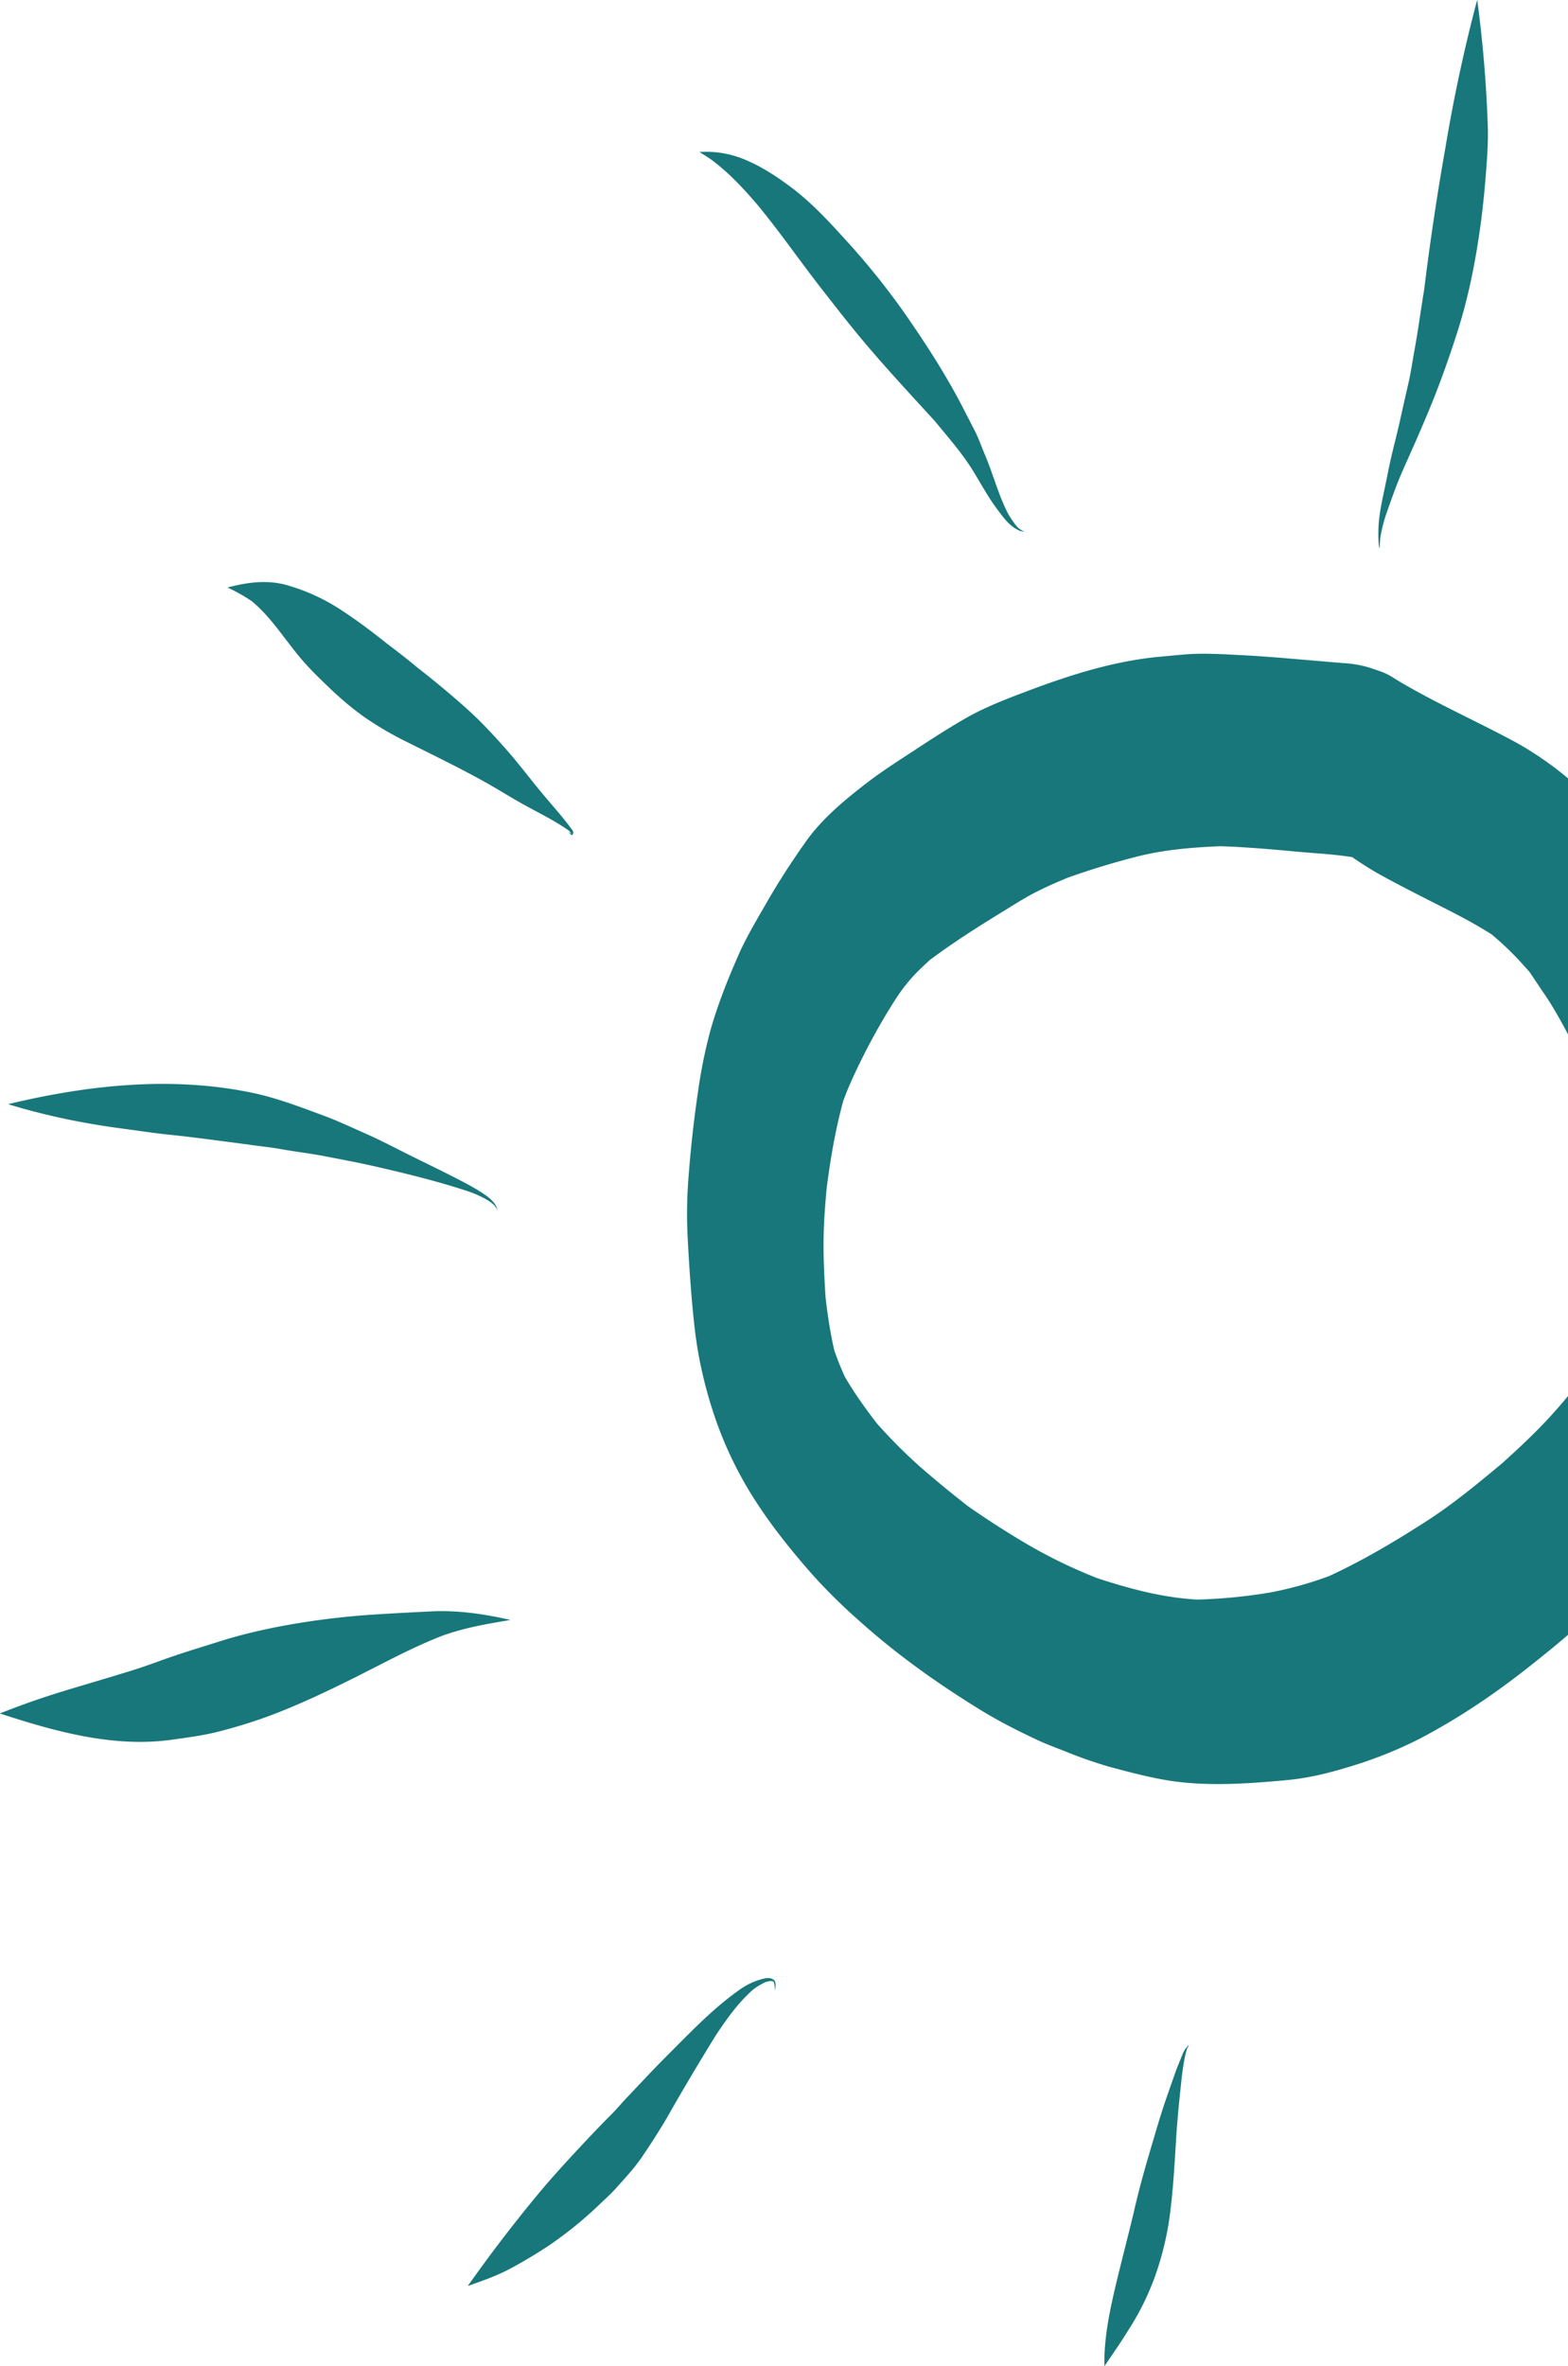 <svg xmlns="http://www.w3.org/2000/svg" width="372" height="561"><g fill="#18777A" fill-rule="evenodd"><path d="M243.6 163.15l.36-.13.44-.17-.8.3M385.66 304.92c-.37 2.02-.85 4-1.42 5.96a88.12 88.12 0 01-5.94 11.93c-3.16 4.39-6.5 8.62-10.14 12.63-3.7 4.09-7.73 7.84-11.82 11.53-5.89 4.9-11.87 9.85-18.32 13.96-7.35 4.7-14.74 9.09-22.68 12.75a86.44 86.44 0 01-13.85 3.87 125.28 125.28 0 01-17.42 1.71c-8.1-.43-16.1-2.56-23.8-5.1a120.76 120.76 0 01-15.88-7.62 210.9 210.9 0 01-14.82-9.48 269.55 269.55 0 01-11.52-9.5 124.2 124.2 0 01-9.97-10.02c-2.76-3.56-5.37-7.2-7.64-11.1a70.82 70.82 0 01-2.5-6.24c-.96-4.15-1.58-8.32-2.08-12.56-.23-3.6-.41-7.2-.47-10.8-.07-4.97.24-9.85.7-14.77l.7-5.88-.66 5.5c.9-7 2.07-13.9 3.94-20.7.54-1.44 1.1-2.87 1.73-4.28a150.19 150.19 0 0110.5-19.54 41.65 41.65 0 014.95-6.36c1.1-1.1 2.23-2.17 3.38-3.22 5.4-4.02 11.05-7.64 16.8-11.16 2.9-1.77 5.77-3.65 8.82-5.16 2.36-1.18 4.76-2.22 7.19-3.22 5.4-1.9 10.84-3.57 16.41-4.98 6.36-1.61 13.13-2.17 19.68-2.43 6.19.2 12.36.75 18.52 1.32 4.23.39 8.56.58 12.77 1.27a77.87 77.87 0 007.33 4.56c3.08 1.67 6.18 3.28 9.3 4.87 5.56 2.84 11.22 5.55 16.48 8.92 2.49 2.1 4.82 4.3 7.03 6.74l1.87 2.07c1.1 1.6 2.15 3.23 3.24 4.82 2.53 3.63 4.65 7.59 6.72 11.52 1.69 3.76 3.23 7.57 4.66 11.42.88 3.44 1.78 6.88 2.76 10.3 1.1 3.87 2.4 7.65 3.66 11.46l.73 2.18a79.6 79.6 0 011.04 7.36c.19 5.16.35 10.32.02 15.47zm-65.85-102.4h-.04l-.48-.36.52.36zm85 145.1c1.22-2.3 2.23-4.65 3.27-7.02a86.88 86.88 0 004.15-11.85 80.9 80.9 0 002.12-12.46c.31-2.87.32-5.7.24-8.55l.06-.37c.51-3.25.92-6.53 1.16-9.8.32-4.4.2-8.79-.08-13.17-.41-6-.93-12.09-1.91-18.03-.8-4.83-1.76-9.63-2.78-14.42-1.36-6.41-2.97-12.87-5.33-18.97a149.63 149.63 0 00-8.6-17.92c-1.3-2.33-2.57-4.69-4.1-6.87a138.72 138.72 0 00-7.9-9.94c-3.25-3.81-6.57-7.62-10.18-11.1a74.82 74.82 0 00-9.4-7.49 70.62 70.62 0 00-6.19-3.8c-8.73-4.7-17.82-8.75-26.4-13.73-.63-.36-1.26-.74-1.87-1.12-2.31-1.44-2.46-1.46-5.93-2.64a26.27 26.27 0 00-6.52-1.15l-9.75-.83c-4.69-.4-9.38-.8-14.1-1.04-4.64-.24-9.4-.57-14.05-.15l-5.25.48c-10.89.97-21.26 4.24-31.44 8.06l-3.38 1.28c-.23.1-.47.18-.7.27l2.31-.88c-4.64 1.77-9.25 3.6-13.56 6.11-3.89 2.26-7.7 4.7-11.46 7.18-3.93 2.58-7.92 5.09-11.64 7.96-5.24 4.04-10.62 8.48-14.46 13.94-3.32 4.7-6.48 9.55-9.34 14.54-2.3 4-4.74 8.07-6.6 12.29-2.55 5.8-4.9 11.7-6.64 17.81a119.6 119.6 0 00-2.93 14.38 288.83 288.83 0 00-2.26 20.22c-.4 4.9-.48 9.8-.22 14.7.39 7.32.87 14.62 1.72 21.9.84 7.03 2.51 14.11 4.81 20.8a90.28 90.28 0 009.78 19.97c3.9 6 8.4 11.57 13.12 16.95a134.3 134.3 0 0011.4 11.25c8.75 7.85 18.38 14.7 28.37 20.85 4.5 2.78 9.18 5.16 13.98 7.39 2.22 1.02 4.54 1.87 6.83 2.77a98.45 98.45 0 0010.39 3.58c5.63 1.5 11.34 3.03 17.14 3.61 2.75.28 5.51.39 8.28.39 5.54 0 11.1-.45 16.58-.96 4.81-.46 9.59-1.62 14.2-3.03a99.25 99.25 0 0017.2-6.83c9.51-5 18.33-11.01 26.71-17.7 4.87-3.88 9.78-7.88 14.23-12.23 3.83-3.73 7.82-7.46 11.2-11.62a166.63 166.63 0 0011.35-15.69c1.53-2.41 3.02-4.8 4.37-7.32zM243.98 162l-.28.11.6-.22-.32.12M281.9 485.01c-1.01.9-1.48 2.4-1.97 3.6-.43 1.05-.86 2.1-1.22 3.15l-1.72 4.9a166 166 0 00-2.5 7.77c-1.83 6.17-3.72 12.38-5.17 18.64-1.45 6.26-3.12 12.46-4.6 18.7-1.5 6.33-2.82 12.66-2.71 19.2l.02.03h.01c1.82-2.7 3.7-5.36 5.4-8.13a63.22 63.22 0 006.6-13.2 71.7 71.7 0 003.73-16.36c.66-5.6.95-11.23 1.3-16.85.3-4.68.8-9.33 1.3-14 .31-2.34.6-4.7 1.32-6.95l.23-.34.03.1v.06c.01.02.05.02.05 0 0-.12 0-.1-.03-.28 0-.04-.04-.07-.07-.04"/><path d="M267.04 552.93l-.06.1-.02.04.08-.14M181.44 469.08a16.01 16.01 0 00-5.97 2.68c-5.1 3.57-9.6 8-13.98 12.39-2.99 3-5.98 5.98-8.87 9.07l-3.69 3.9c-1.4 1.45-2.69 3.03-4.12 4.45-2.98 2.96-5.85 6.04-8.7 9.11-3.1 3.34-6.16 6.75-9.05 10.26a355.58 355.58 0 00-16.05 21.02v.04c3.38-1.2 6.88-2.41 10.03-4.1 3.18-1.71 6.3-3.57 9.3-5.57a92.47 92.47 0 0011.93-9.7c1.27-1.21 2.6-2.4 3.78-3.7 2.14-2.4 4.42-4.82 6.23-7.47 2.22-3.27 4.36-6.6 6.34-10.03a596.71 596.71 0 0111.24-18.91c2.55-3.83 5.18-7.55 8.65-10.65a14.7 14.7 0 013.13-1.93l1.02-.25.69.05.19.15.12.27c.13.55.15 1.11.23 1.68 0 .01.05.02.05 0 0-.63.24-1.75-.21-2.26-.54-.62-1.5-.66-2.29-.5M120.98 384.06c-6.15-1.39-12.26-2.3-18.61-2-4.26.2-8.51.43-12.76.69-8.24.51-16.47 1.52-24.57 3.14-4.36.88-8.65 1.93-12.9 3.27-3.98 1.27-8.01 2.46-11.96 3.84-3.03 1.06-6.05 2.2-9.13 3.15-5.2 1.61-10.44 3.13-15.65 4.71-3.94 1.2-7.82 2.5-11.67 3.95l.27-.1c-1.33.5-2.66 1-3.99 1.52-.02.01 0 .04.01.05 10.64 3.48 21.91 6.72 33.22 6.72 2.48 0 4.96-.16 7.44-.5 3.82-.53 7.76-1.04 11.5-2.02 3.9-1.02 7.78-2.19 11.56-3.59 7.09-2.64 13.88-5.88 20.64-9.25 6.8-3.4 13.53-7.1 20.65-9.84 5.2-1.87 10.52-2.78 15.96-3.69.02 0 .01-.04-.01-.05M28.91 267.57c3.88.52 7.73 1.11 11.63 1.51 3.8.38 7.6.89 11.4 1.38 2.62.33 5.24.68 7.86 1.04 2.21.31 4.45.53 6.65.92 3.58.65 7.23 1.06 10.8 1.76 3.76.74 7.52 1.42 11.25 2.27 7.6 1.73 15.19 3.58 22.59 6.02 1.91.68 3.72 1.47 5.39 2.61l.75.65.57.78v-.01.02l.14.37.02.1.02.01s.02 0 .02-.03c-.26-1.91-2.38-3.36-3.92-4.34-2.09-1.34-4.3-2.45-6.5-3.59-3.46-1.77-6.96-3.44-10.43-5.17-3.47-1.73-6.92-3.55-10.47-5.12-3.22-1.42-6.42-2.94-9.73-4.17-5.56-2.06-11.1-4.2-16.92-5.44-19.19-4.05-39.14-1.9-58.02 2.64-.02 0-.01.04 0 .05 1.04.3 2.07.62 3.1.91 7.8 2.2 15.75 3.77 23.8 4.83M327.45 127.62c.32-1.98.8-3.87 1.43-5.78 1.26-3.53 2.5-7.13 4.02-10.54 1.25-2.82 2.53-5.63 3.75-8.46 1.67-3.9 3.34-7.79 4.82-11.77 1.59-4.25 3.07-8.51 4.44-12.85 2.56-8.16 4.2-16.48 5.35-24.95.63-4.57 1.05-9.16 1.39-13.76.26-3.4.44-6.8.3-10.2A301.3 301.3 0 00350.47.02c0-.02-.02-.03-.03 0a379.79 379.79 0 00-7.5 34.87 645.64 645.64 0 00-5.06 33.76c-.8 4.82-1.43 9.66-2.32 14.47-.46 2.53-.82 5.1-1.39 7.6-.7 3.05-1.39 6.12-2.07 9.18-.53 2.4-1.15 4.76-1.72 7.14-.56 2.28-1.02 4.6-1.49 6.9-.8 4.03-1.89 8.15-1.88 12.27 0 .13-.05 3.38.36 3.79-.04-.8.02-1.58.1-2.38M327.01 130.03c.02 0 .02-.05 0-.05h-.03s0 .05.02.05h.01M327.02 129.04c-.02 0-.03-.07-.04-.08 0 .03.02.05.04.08M327 129.01v-.02.02M180.08 49.01c5.17 6.32 9.8 13.01 14.81 19.44 3.13 4 6.24 8.02 9.5 11.92 5.6 6.7 11.59 13.11 17.48 19.57 3.1 3.77 6.36 7.47 8.93 11.62 1.9 3.07 3.65 6.36 5.83 9.24 1.18 1.57 2.53 3.49 4.26 4.5.64.39 1.2.7 1.92.7h.18c.02 0 .01-.05 0-.05a5.78 5.78 0 00-.4-.1h-.01l-.81-.52c-.22-.2-.42-.41-.63-.62a24.2 24.2 0 01-2.04-3.03c-2.28-4.47-3.5-9.32-5.45-13.9-.78-1.86-1.46-3.82-2.38-5.63l-3.03-5.88c-3.94-7.6-8.64-14.84-13.53-21.87a175.72 175.72 0 00-14.07-17.5c-4-4.42-8.13-8.87-12.92-12.47-3.58-2.68-7.18-5.04-11.35-6.73a23.64 23.64 0 00-10.35-1.66c-.03 0-.02.04-.01.05.93.55 1.84 1.15 2.74 1.76 4.29 3.18 7.9 7.11 11.33 11.16M81.13 144.76c3.83 2.5 7.5 5.3 11.07 8.15a153.9 153.9 0 017 5.51c3.8 2.94 7.5 6.04 11.1 9.22 3.38 3 6.44 6.25 9.43 9.63 2.9 3.24 5.5 6.7 8.25 10.05 1.48 1.8 3 3.53 4.5 5.31 1.09 1.29 2.13 2.6 3.14 3.96.46.62.46.75.23 1.29-.04.1-.2.16-.3.08-.26-.22-.44-.37-.61-.68 0-.02.03-.03.04-.02.11.1.22.2.35.29h.01l.22.1v-.04l-.53-.62c-3.44-2.44-7.24-4.26-10.92-6.3-3.1-1.72-6.09-3.62-9.18-5.34-6.06-3.37-12.29-6.38-18.5-9.48a79.57 79.57 0 01-10.16-5.97 73.95 73.95 0 01-7.96-6.66c-2.5-2.36-5-4.8-7.21-7.44-3.72-4.46-6.86-9.54-11.37-13.26a40.08 40.08 0 00-5.72-3.22c-.02-.02 0-.03.02-.04 4.56-1.19 9.19-1.86 13.83-.6a46.73 46.73 0 0113.27 6.08"/></g></svg>